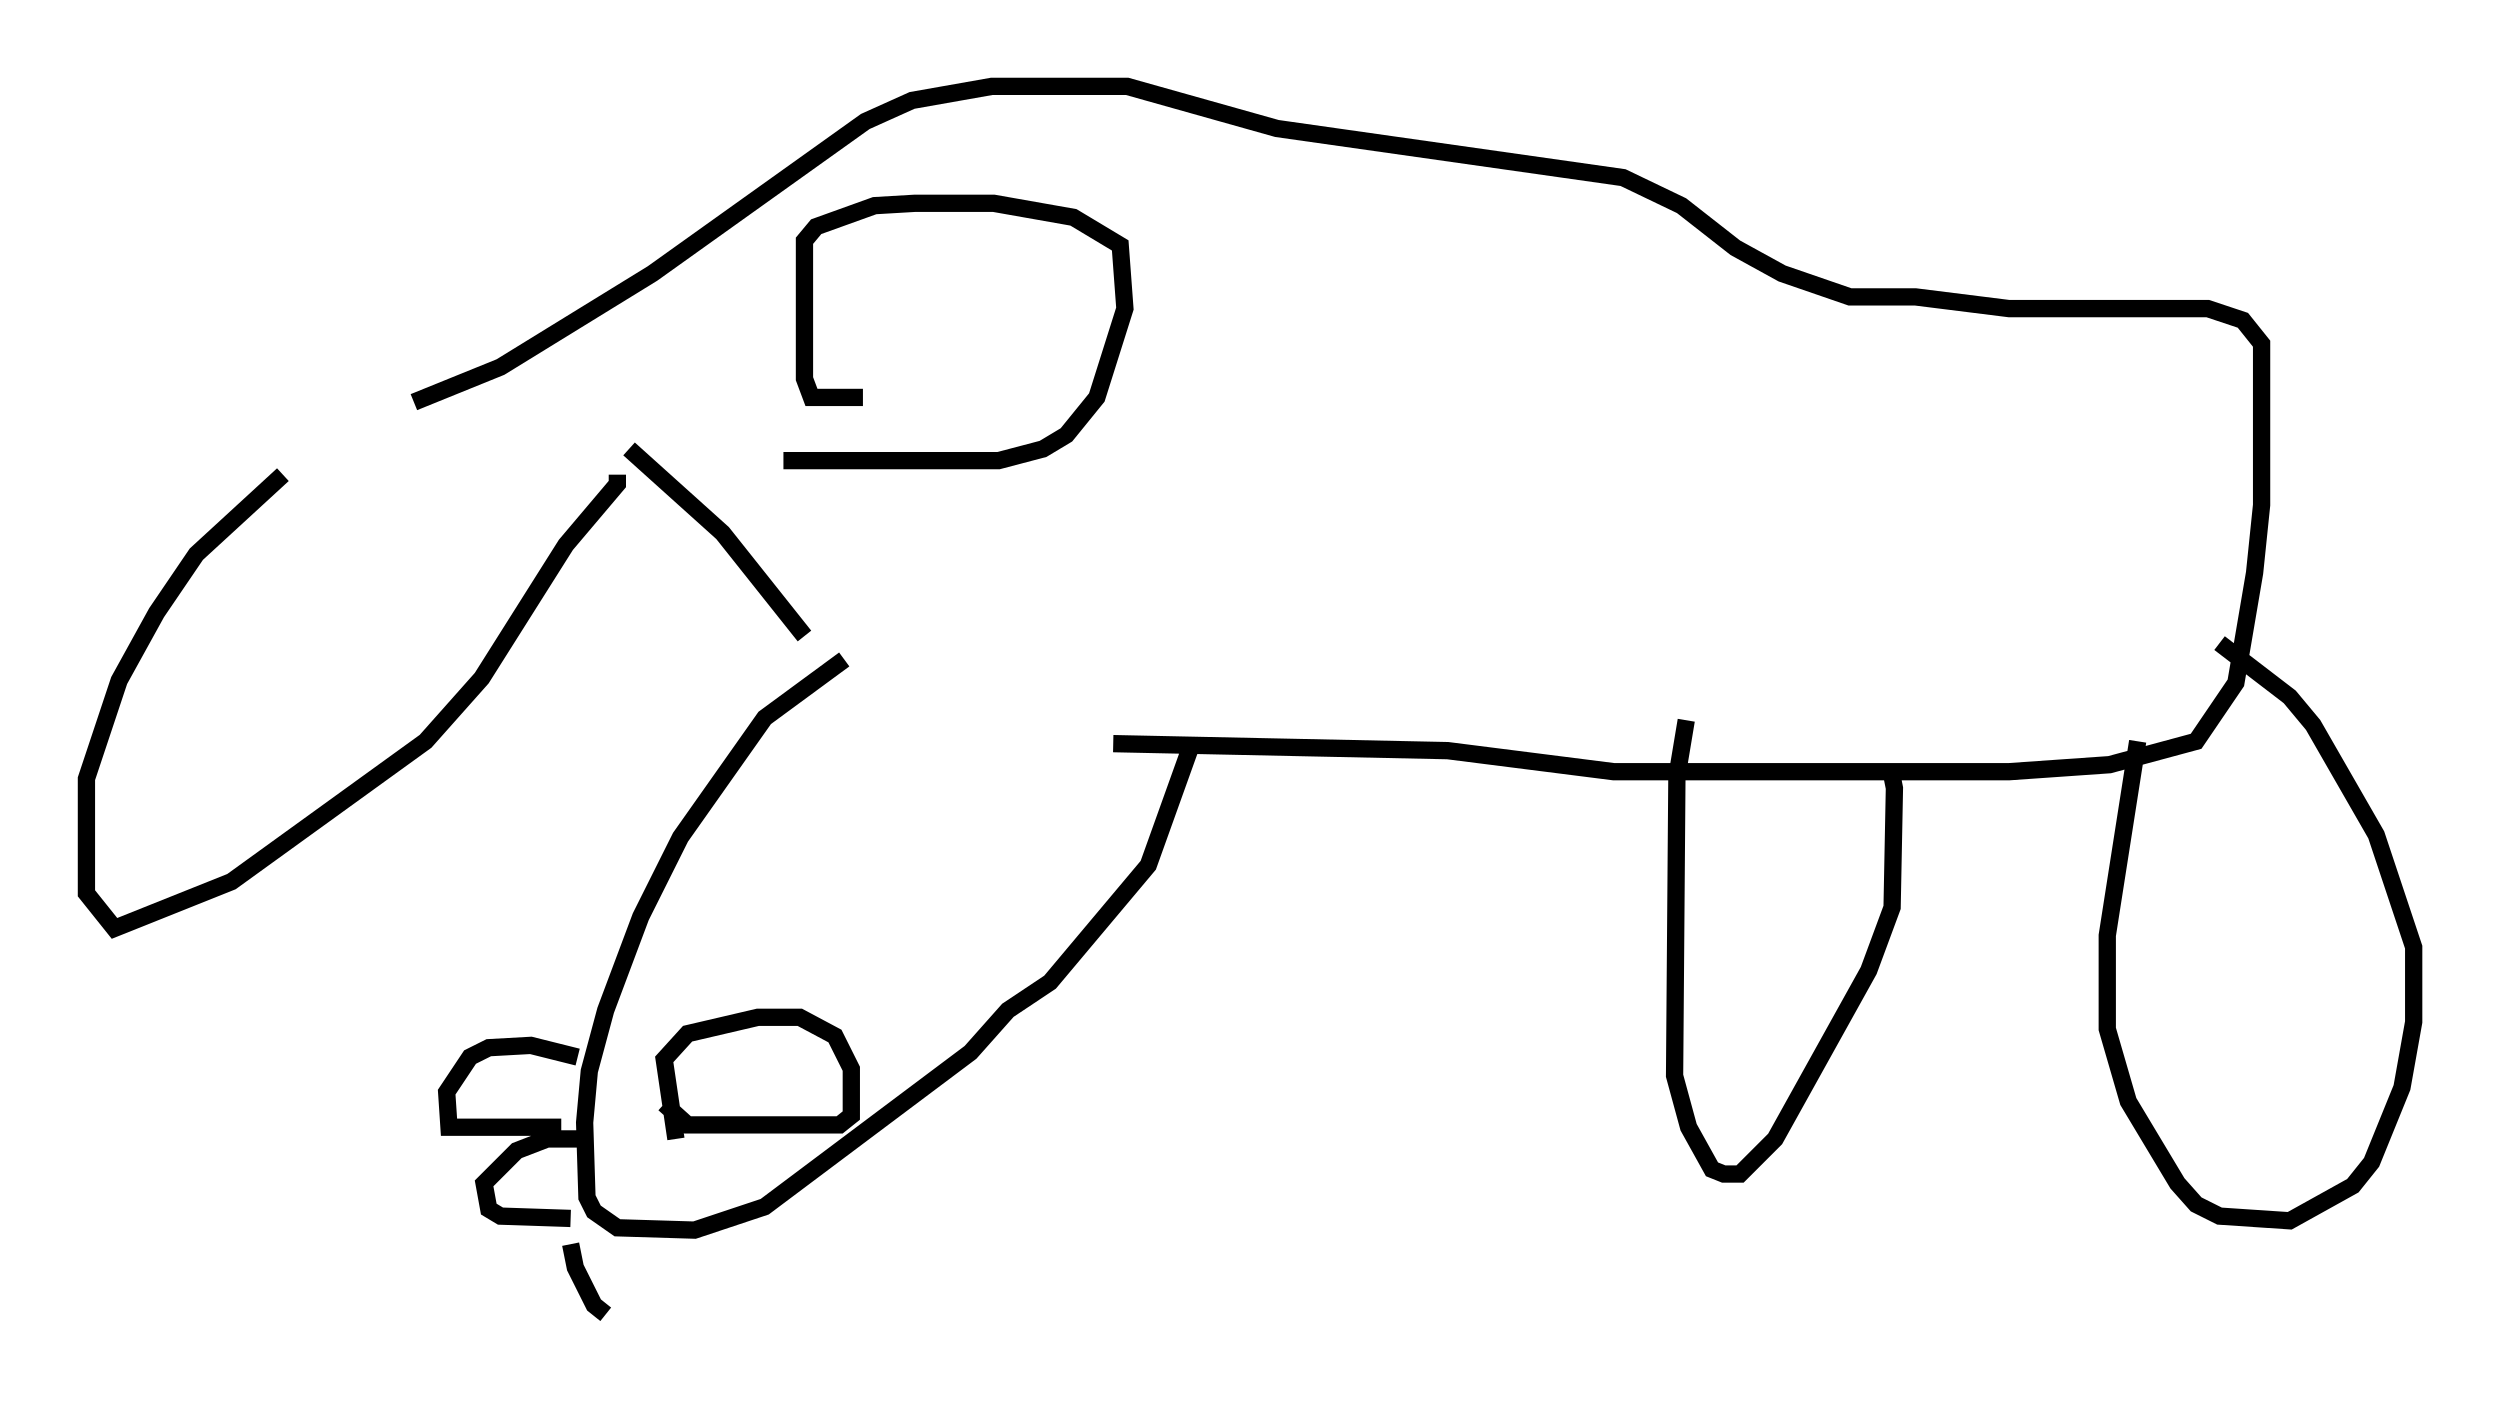 <?xml version="1.0" encoding="utf-8" ?>
<svg baseProfile="full" height="81.041" version="1.1" width="144.64" xmlns="http://www.w3.org/2000/svg" xmlns:ev="http://www.w3.org/2001/xml-events" xmlns:xlink="http://www.w3.org/1999/xlink"><defs /><rect fill="white" height="81.041" width="144.64" x="0" y="0" /><path d="M25.839, 23.944 m-9.472, 3.518 l-5.007, 4.601 -2.3, 3.383 l-2.165, 3.924 -1.894, 5.683 l0.0, 6.631 1.624, 2.03 l6.766, -2.706 11.231, -8.119 l3.248, -3.654 4.871, -7.713 l2.977, -3.518 0.0, -0.541 m13.126, 10.69 l-4.601, 3.383 -4.871, 6.901 l-2.3, 4.601 -2.03, 5.413 l-0.947, 3.518 -0.271, 2.977 l0.135, 4.33 0.406, 0.812 l1.353, 0.947 4.465, 0.135 l4.059, -1.353 11.908, -8.931 l2.165, -2.436 2.436, -1.624 l5.683, -6.766 2.571, -7.172 m-32.611, -16.915 l5.413, 4.871 4.736, 5.954 m3.383, -13.802 l-2.977, 0.0 -0.406, -1.083 l0.0, -7.984 0.677, -0.812 l3.383, -1.218 2.3, -0.135 l4.601, 0.0 4.601, 0.812 l2.706, 1.624 0.271, 3.654 l-1.624, 5.142 -1.759, 2.165 l-1.353, 0.812 -2.571, 0.677 l-12.449, 0.0 m-21.38, -3.383 l5.007, -2.03 8.796, -5.413 l12.314, -8.796 2.706, -1.218 l4.601, -0.812 7.848, 0.0 l8.66, 2.436 20.027, 2.842 l3.383, 1.624 3.112, 2.436 l2.706, 1.488 3.924, 1.353 l3.789, 0.0 5.413, 0.677 l11.502, 0.0 2.03, 0.677 l1.083, 1.353 0.0, 9.337 l-0.406, 3.924 -1.083, 6.36 l-2.3, 3.383 -5.007, 1.353 l-5.819, 0.406 -22.868, 0.0 l-9.607, -1.218 -19.35, -0.406 m33.153, -1.353 l-0.541, 3.248 -0.135, 17.321 l0.812, 2.977 1.353, 2.436 l0.677, 0.271 0.947, 0.0 l2.03, -2.03 5.413, -9.743 l1.353, -3.654 0.135, -6.901 l-0.135, -0.677 -0.406, 0.0 m14.614, -2.03 l-1.759, 11.231 0.0, 5.413 l1.218, 4.195 2.842, 4.736 l1.083, 1.218 1.353, 0.677 l4.059, 0.271 3.654, -2.03 l1.083, -1.353 1.759, -4.33 l0.677, -3.789 0.0, -4.33 l-2.165, -6.495 -3.654, -6.36 l-1.353, -1.624 -4.059, -3.112 m-89.309, 28.687 l-0.677, -4.601 1.353, -1.488 l4.059, -0.947 2.436, 0.0 l2.03, 1.083 0.947, 1.894 l0.0, 2.706 -0.677, 0.541 l-8.796, 0.0 -1.353, -1.218 m-5.007, -2.706 l-2.706, -0.677 -2.436, 0.135 l-1.083, 0.541 -1.353, 2.03 l0.135, 2.03 6.495, 0.0 m0.947, 0.677 l-1.759, 0.0 -1.759, 0.677 l-1.894, 1.894 0.271, 1.488 l0.677, 0.406 4.059, 0.135 m0.0, 1.488 l0.271, 1.353 1.083, 2.165 l0.677, 0.541 " fill="none" stroke="black" stroke-width="1" /></svg>